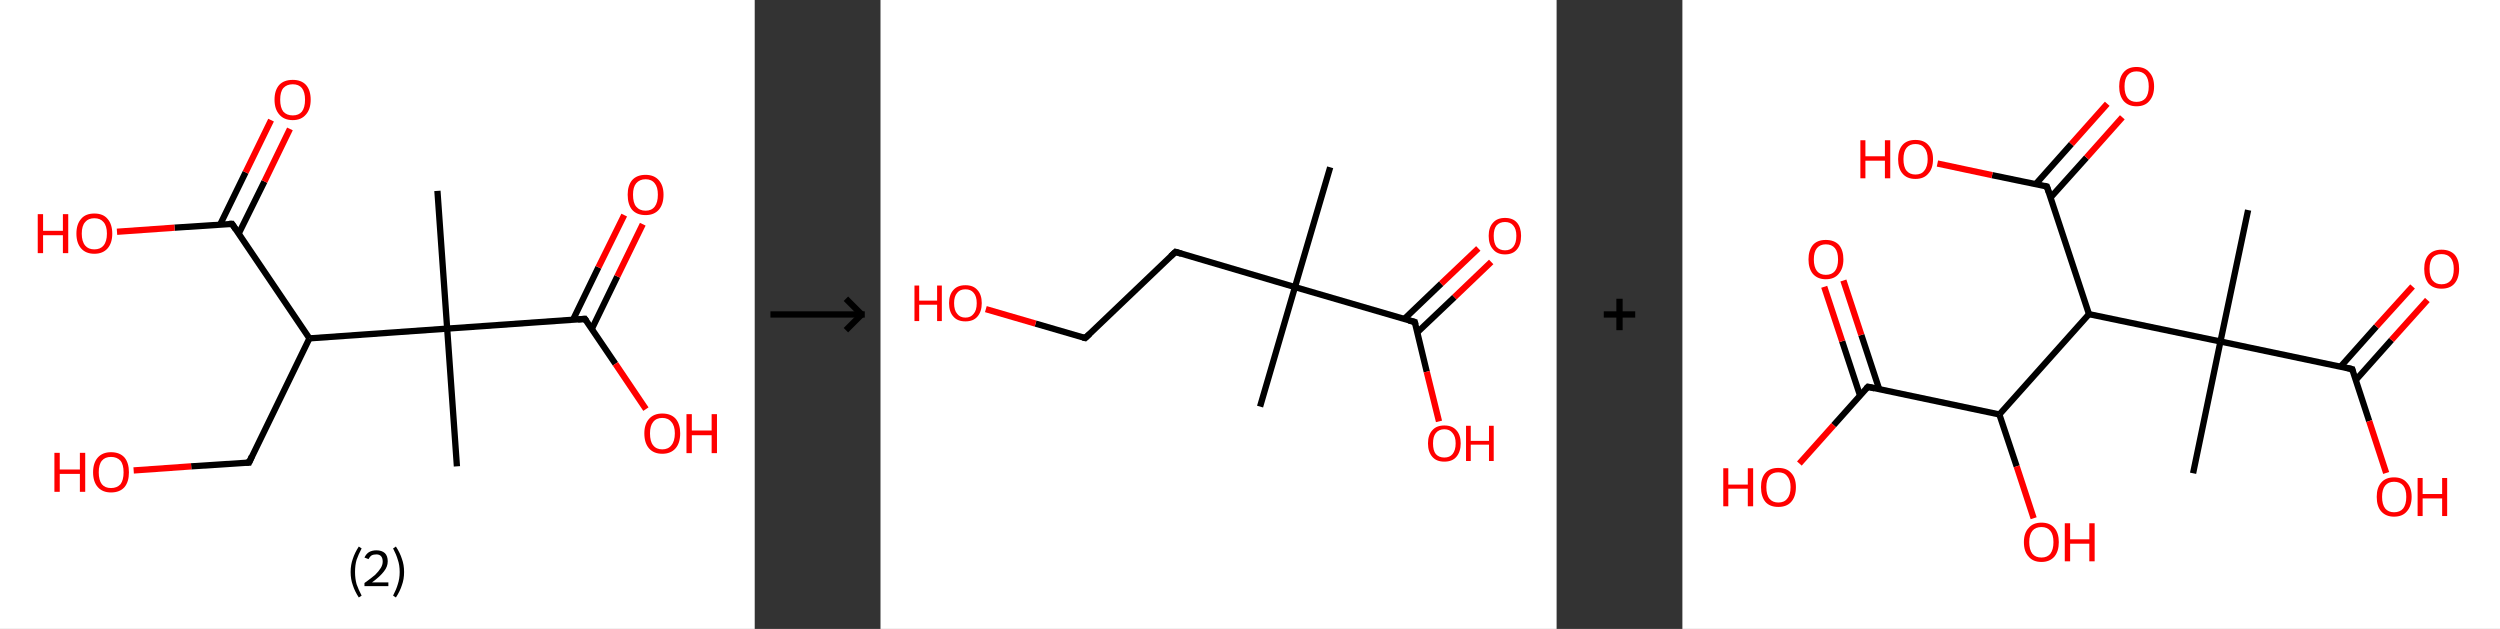 <?xml version='1.0' encoding='ASCII' standalone='yes'?>
<svg xmlns="http://www.w3.org/2000/svg" xmlns:xlink="http://www.w3.org/1999/xlink" version="1.1" width="795.0px" viewBox="0 0 795.0 200.0" height="200.0px">
  <rect x="0" y="0" width="795.0" height="200.0" fill="#333333" stroke="none"/>
  <g>
    <g transform="translate(0, 0) scale(1 1) "><!-- END OF HEADER -->
<rect style="opacity:1.0;fill:#FFFFFF;stroke:none" width="240.0" height="200.0" x="0.0" y="0.0"> </rect>
<path class="bond-0 atom-0 atom-1" d="M 139.1,60.7 L 142.2,104.5" style="fill:none;fill-rule:evenodd;stroke:#000000;stroke-width:2.0px;stroke-linecap:butt;stroke-linejoin:miter;stroke-opacity:1"/>
<path class="bond-1 atom-1 atom-2" d="M 142.2,104.5 L 145.3,148.3" style="fill:none;fill-rule:evenodd;stroke:#000000;stroke-width:2.0px;stroke-linecap:butt;stroke-linejoin:miter;stroke-opacity:1"/>
<path class="bond-2 atom-1 atom-3" d="M 142.2,104.5 L 186.0,101.4" style="fill:none;fill-rule:evenodd;stroke:#000000;stroke-width:2.0px;stroke-linecap:butt;stroke-linejoin:miter;stroke-opacity:1"/>
<path class="bond-3 atom-3 atom-4" d="M 188.2,104.6 L 196.3,87.9" style="fill:none;fill-rule:evenodd;stroke:#000000;stroke-width:2.0px;stroke-linecap:butt;stroke-linejoin:miter;stroke-opacity:1"/>
<path class="bond-3 atom-3 atom-4" d="M 196.3,87.9 L 204.4,71.3" style="fill:none;fill-rule:evenodd;stroke:#FF0000;stroke-width:2.0px;stroke-linecap:butt;stroke-linejoin:miter;stroke-opacity:1"/>
<path class="bond-3 atom-3 atom-4" d="M 182.2,101.7 L 190.3,85.0" style="fill:none;fill-rule:evenodd;stroke:#000000;stroke-width:2.0px;stroke-linecap:butt;stroke-linejoin:miter;stroke-opacity:1"/>
<path class="bond-3 atom-3 atom-4" d="M 190.3,85.0 L 198.5,68.4" style="fill:none;fill-rule:evenodd;stroke:#FF0000;stroke-width:2.0px;stroke-linecap:butt;stroke-linejoin:miter;stroke-opacity:1"/>
<path class="bond-4 atom-3 atom-5" d="M 186.0,101.4 L 195.7,115.7" style="fill:none;fill-rule:evenodd;stroke:#000000;stroke-width:2.0px;stroke-linecap:butt;stroke-linejoin:miter;stroke-opacity:1"/>
<path class="bond-4 atom-3 atom-5" d="M 195.7,115.7 L 205.4,130.1" style="fill:none;fill-rule:evenodd;stroke:#FF0000;stroke-width:2.0px;stroke-linecap:butt;stroke-linejoin:miter;stroke-opacity:1"/>
<path class="bond-5 atom-1 atom-6" d="M 142.2,104.5 L 98.4,107.6" style="fill:none;fill-rule:evenodd;stroke:#000000;stroke-width:2.0px;stroke-linecap:butt;stroke-linejoin:miter;stroke-opacity:1"/>
<path class="bond-6 atom-6 atom-7" d="M 98.4,107.6 L 79.2,147.1" style="fill:none;fill-rule:evenodd;stroke:#000000;stroke-width:2.0px;stroke-linecap:butt;stroke-linejoin:miter;stroke-opacity:1"/>
<path class="bond-7 atom-7 atom-8" d="M 79.2,147.1 L 60.8,148.3" style="fill:none;fill-rule:evenodd;stroke:#000000;stroke-width:2.0px;stroke-linecap:butt;stroke-linejoin:miter;stroke-opacity:1"/>
<path class="bond-7 atom-7 atom-8" d="M 60.8,148.3 L 42.5,149.6" style="fill:none;fill-rule:evenodd;stroke:#FF0000;stroke-width:2.0px;stroke-linecap:butt;stroke-linejoin:miter;stroke-opacity:1"/>
<path class="bond-8 atom-6 atom-9" d="M 98.4,107.6 L 73.8,71.2" style="fill:none;fill-rule:evenodd;stroke:#000000;stroke-width:2.0px;stroke-linecap:butt;stroke-linejoin:miter;stroke-opacity:1"/>
<path class="bond-9 atom-9 atom-10" d="M 75.9,74.3 L 84.1,57.7" style="fill:none;fill-rule:evenodd;stroke:#000000;stroke-width:2.0px;stroke-linecap:butt;stroke-linejoin:miter;stroke-opacity:1"/>
<path class="bond-9 atom-9 atom-10" d="M 84.1,57.7 L 92.2,41.0" style="fill:none;fill-rule:evenodd;stroke:#FF0000;stroke-width:2.0px;stroke-linecap:butt;stroke-linejoin:miter;stroke-opacity:1"/>
<path class="bond-9 atom-9 atom-10" d="M 70.0,71.4 L 78.1,54.8" style="fill:none;fill-rule:evenodd;stroke:#000000;stroke-width:2.0px;stroke-linecap:butt;stroke-linejoin:miter;stroke-opacity:1"/>
<path class="bond-9 atom-9 atom-10" d="M 78.1,54.8 L 86.2,38.2" style="fill:none;fill-rule:evenodd;stroke:#FF0000;stroke-width:2.0px;stroke-linecap:butt;stroke-linejoin:miter;stroke-opacity:1"/>
<path class="bond-10 atom-9 atom-11" d="M 73.8,71.2 L 55.5,72.4" style="fill:none;fill-rule:evenodd;stroke:#000000;stroke-width:2.0px;stroke-linecap:butt;stroke-linejoin:miter;stroke-opacity:1"/>
<path class="bond-10 atom-9 atom-11" d="M 55.5,72.4 L 37.2,73.7" style="fill:none;fill-rule:evenodd;stroke:#FF0000;stroke-width:2.0px;stroke-linecap:butt;stroke-linejoin:miter;stroke-opacity:1"/>
<path d="M 183.8,101.6 L 186.0,101.4 L 186.5,102.1" style="fill:none;stroke:#000000;stroke-width:2.0px;stroke-linecap:butt;stroke-linejoin:miter;stroke-opacity:1;"/>
<path d="M 80.1,145.1 L 79.2,147.1 L 78.2,147.1" style="fill:none;stroke:#000000;stroke-width:2.0px;stroke-linecap:butt;stroke-linejoin:miter;stroke-opacity:1;"/>
<path d="M 75.0,73.0 L 73.8,71.2 L 72.9,71.2" style="fill:none;stroke:#000000;stroke-width:2.0px;stroke-linecap:butt;stroke-linejoin:miter;stroke-opacity:1;"/>
<path class="atom-4" d="M 199.6 61.9 Q 199.6 59.0, 201.0 57.3 Q 202.5 55.6, 205.3 55.6 Q 208.0 55.6, 209.5 57.3 Q 211.0 59.0, 211.0 61.9 Q 211.0 65.0, 209.5 66.7 Q 208.0 68.4, 205.3 68.4 Q 202.5 68.4, 201.0 66.7 Q 199.6 65.0, 199.6 61.9 M 205.3 67.0 Q 207.2 67.0, 208.2 65.7 Q 209.2 64.4, 209.2 61.9 Q 209.2 59.5, 208.2 58.3 Q 207.2 57.0, 205.3 57.0 Q 203.4 57.0, 202.3 58.3 Q 201.3 59.5, 201.3 61.9 Q 201.3 64.5, 202.3 65.7 Q 203.4 67.0, 205.3 67.0 " fill="#FF0000"/>
<path class="atom-5" d="M 204.9 137.8 Q 204.9 134.9, 206.4 133.2 Q 207.9 131.5, 210.6 131.5 Q 213.4 131.5, 214.9 133.2 Q 216.3 134.9, 216.3 137.8 Q 216.3 140.9, 214.8 142.6 Q 213.3 144.3, 210.6 144.3 Q 207.9 144.3, 206.4 142.6 Q 204.9 140.9, 204.9 137.8 M 210.6 142.9 Q 212.5 142.9, 213.5 141.6 Q 214.6 140.3, 214.6 137.8 Q 214.6 135.4, 213.5 134.2 Q 212.5 132.9, 210.6 132.9 Q 208.7 132.9, 207.7 134.2 Q 206.7 135.4, 206.7 137.8 Q 206.7 140.4, 207.7 141.6 Q 208.7 142.9, 210.6 142.9 " fill="#FF0000"/>
<path class="atom-5" d="M 218.3 131.7 L 220.0 131.7 L 220.0 136.9 L 226.3 136.9 L 226.3 131.7 L 228.0 131.7 L 228.0 144.1 L 226.3 144.1 L 226.3 138.4 L 220.0 138.4 L 220.0 144.1 L 218.3 144.1 L 218.3 131.7 " fill="#FF0000"/>
<path class="atom-8" d="M 17.3 144.0 L 19.0 144.0 L 19.0 149.3 L 25.4 149.3 L 25.4 144.0 L 27.1 144.0 L 27.1 156.4 L 25.4 156.4 L 25.4 150.7 L 19.0 150.7 L 19.0 156.4 L 17.3 156.4 L 17.3 144.0 " fill="#FF0000"/>
<path class="atom-8" d="M 29.6 150.2 Q 29.6 147.2, 31.1 145.5 Q 32.6 143.8, 35.3 143.8 Q 38.1 143.8, 39.6 145.5 Q 41.0 147.2, 41.0 150.2 Q 41.0 153.2, 39.6 154.9 Q 38.1 156.6, 35.3 156.6 Q 32.6 156.6, 31.1 154.9 Q 29.6 153.2, 29.6 150.2 M 35.3 155.2 Q 37.2 155.2, 38.3 154.0 Q 39.3 152.7, 39.3 150.2 Q 39.3 147.7, 38.3 146.5 Q 37.2 145.3, 35.3 145.3 Q 33.4 145.3, 32.4 146.5 Q 31.4 147.7, 31.4 150.2 Q 31.4 152.7, 32.4 154.0 Q 33.4 155.2, 35.3 155.2 " fill="#FF0000"/>
<path class="atom-10" d="M 87.3 31.7 Q 87.3 28.7, 88.8 27.0 Q 90.3 25.4, 93.1 25.4 Q 95.8 25.4, 97.3 27.0 Q 98.8 28.7, 98.8 31.7 Q 98.8 34.7, 97.3 36.4 Q 95.8 38.2, 93.1 38.2 Q 90.3 38.2, 88.8 36.4 Q 87.3 34.7, 87.3 31.7 M 93.1 36.7 Q 95.0 36.7, 96.0 35.5 Q 97.0 34.2, 97.0 31.7 Q 97.0 29.3, 96.0 28.0 Q 95.0 26.8, 93.1 26.8 Q 91.2 26.8, 90.1 28.0 Q 89.1 29.2, 89.1 31.7 Q 89.1 34.2, 90.1 35.5 Q 91.2 36.7, 93.1 36.7 " fill="#FF0000"/>
<path class="atom-11" d="M 12.0 68.1 L 13.7 68.1 L 13.7 73.4 L 20.0 73.4 L 20.0 68.1 L 21.7 68.1 L 21.7 80.5 L 20.0 80.5 L 20.0 74.8 L 13.7 74.8 L 13.7 80.5 L 12.0 80.5 L 12.0 68.1 " fill="#FF0000"/>
<path class="atom-11" d="M 24.3 74.3 Q 24.3 71.3, 25.8 69.6 Q 27.2 67.9, 30.0 67.9 Q 32.8 67.9, 34.2 69.6 Q 35.7 71.3, 35.7 74.3 Q 35.7 77.3, 34.2 79.0 Q 32.7 80.7, 30.0 80.7 Q 27.3 80.7, 25.8 79.0 Q 24.3 77.3, 24.3 74.3 M 30.0 79.3 Q 31.9 79.3, 32.9 78.1 Q 34.0 76.8, 34.0 74.3 Q 34.0 71.8, 32.9 70.6 Q 31.9 69.4, 30.0 69.4 Q 28.1 69.4, 27.1 70.6 Q 26.0 71.8, 26.0 74.3 Q 26.0 76.8, 27.1 78.1 Q 28.1 79.3, 30.0 79.3 " fill="#FF0000"/>
<path class="legend" d="M 111.5 181.9 Q 111.5 179.6, 112.2 177.7 Q 112.8 175.8, 114.1 173.8 L 115.0 174.4 Q 114.0 176.3, 113.4 178.0 Q 112.9 179.7, 112.9 181.9 Q 112.9 184.0, 113.4 185.8 Q 114.0 187.5, 115.0 189.4 L 114.1 190.0 Q 112.8 188.0, 112.2 186.1 Q 111.5 184.2, 111.5 181.9 " fill="#000000"/>
<path class="legend" d="M 115.9 177.3 Q 116.4 176.2, 117.3 175.6 Q 118.3 175.0, 119.7 175.0 Q 121.4 175.0, 122.4 175.9 Q 123.3 176.8, 123.3 178.5 Q 123.3 180.2, 122.1 181.7 Q 120.9 183.3, 118.3 185.2 L 123.5 185.2 L 123.5 186.4 L 115.9 186.4 L 115.9 185.4 Q 118.0 183.9, 119.3 182.8 Q 120.5 181.6, 121.1 180.6 Q 121.7 179.6, 121.7 178.6 Q 121.7 177.5, 121.2 176.9 Q 120.7 176.3, 119.7 176.3 Q 118.8 176.3, 118.2 176.6 Q 117.6 177.0, 117.2 177.8 L 115.9 177.3 " fill="#000000"/>
<path class="legend" d="M 128.5 181.9 Q 128.5 184.2, 127.8 186.1 Q 127.2 188.0, 125.9 190.0 L 125.0 189.4 Q 126.0 187.5, 126.5 185.8 Q 127.1 184.0, 127.1 181.9 Q 127.1 179.7, 126.5 178.0 Q 126.0 176.3, 125.0 174.4 L 125.9 173.8 Q 127.2 175.8, 127.8 177.7 Q 128.5 179.6, 128.5 181.9 " fill="#000000"/>
</g>
    <g transform="translate(240.0, 0) scale(1 1) "><line x1="5" y1="100" x2="35" y2="100" style="stroke:rgb(0,0,0);stroke-width:2"/>
  <line x1="34" y1="100" x2="29" y2="95" style="stroke:rgb(0,0,0);stroke-width:2"/>
  <line x1="34" y1="100" x2="29" y2="105" style="stroke:rgb(0,0,0);stroke-width:2"/>
</g>
    <g transform="translate(280.0, 0) scale(1 1) "><!-- END OF HEADER -->
<rect style="opacity:1.0;fill:#FFFFFF;stroke:none" width="215.0" height="200.0" x="0.0" y="0.0"> </rect>
<path class="bond-0 atom-0 atom-1" d="M 143.0,53.2 L 131.8,91.3" style="fill:none;fill-rule:evenodd;stroke:#000000;stroke-width:2.0px;stroke-linecap:butt;stroke-linejoin:miter;stroke-opacity:1"/>
<path class="bond-1 atom-1 atom-2" d="M 131.8,91.3 L 120.7,129.3" style="fill:none;fill-rule:evenodd;stroke:#000000;stroke-width:2.0px;stroke-linecap:butt;stroke-linejoin:miter;stroke-opacity:1"/>
<path class="bond-2 atom-1 atom-3" d="M 131.8,91.3 L 93.8,80.1" style="fill:none;fill-rule:evenodd;stroke:#000000;stroke-width:2.0px;stroke-linecap:butt;stroke-linejoin:miter;stroke-opacity:1"/>
<path class="bond-3 atom-3 atom-4" d="M 93.8,80.1 L 65.1,107.5" style="fill:none;fill-rule:evenodd;stroke:#000000;stroke-width:2.0px;stroke-linecap:butt;stroke-linejoin:miter;stroke-opacity:1"/>
<path class="bond-4 atom-4 atom-5" d="M 65.1,107.5 L 49.3,102.9" style="fill:none;fill-rule:evenodd;stroke:#000000;stroke-width:2.0px;stroke-linecap:butt;stroke-linejoin:miter;stroke-opacity:1"/>
<path class="bond-4 atom-4 atom-5" d="M 49.3,102.9 L 33.5,98.3" style="fill:none;fill-rule:evenodd;stroke:#FF0000;stroke-width:2.0px;stroke-linecap:butt;stroke-linejoin:miter;stroke-opacity:1"/>
<path class="bond-5 atom-1 atom-6" d="M 131.8,91.3 L 169.9,102.4" style="fill:none;fill-rule:evenodd;stroke:#000000;stroke-width:2.0px;stroke-linecap:butt;stroke-linejoin:miter;stroke-opacity:1"/>
<path class="bond-6 atom-6 atom-7" d="M 170.7,105.7 L 182.5,94.5" style="fill:none;fill-rule:evenodd;stroke:#000000;stroke-width:2.0px;stroke-linecap:butt;stroke-linejoin:miter;stroke-opacity:1"/>
<path class="bond-6 atom-6 atom-7" d="M 182.5,94.5 L 194.2,83.3" style="fill:none;fill-rule:evenodd;stroke:#FF0000;stroke-width:2.0px;stroke-linecap:butt;stroke-linejoin:miter;stroke-opacity:1"/>
<path class="bond-6 atom-6 atom-7" d="M 166.6,101.4 L 178.3,90.2" style="fill:none;fill-rule:evenodd;stroke:#000000;stroke-width:2.0px;stroke-linecap:butt;stroke-linejoin:miter;stroke-opacity:1"/>
<path class="bond-6 atom-6 atom-7" d="M 178.3,90.2 L 190.1,79.0" style="fill:none;fill-rule:evenodd;stroke:#FF0000;stroke-width:2.0px;stroke-linecap:butt;stroke-linejoin:miter;stroke-opacity:1"/>
<path class="bond-7 atom-6 atom-8" d="M 169.9,102.4 L 173.7,118.2" style="fill:none;fill-rule:evenodd;stroke:#000000;stroke-width:2.0px;stroke-linecap:butt;stroke-linejoin:miter;stroke-opacity:1"/>
<path class="bond-7 atom-6 atom-8" d="M 173.7,118.2 L 177.6,134.0" style="fill:none;fill-rule:evenodd;stroke:#FF0000;stroke-width:2.0px;stroke-linecap:butt;stroke-linejoin:miter;stroke-opacity:1"/>
<path d="M 95.7,80.7 L 93.8,80.1 L 92.3,81.5" style="fill:none;stroke:#000000;stroke-width:2.0px;stroke-linecap:butt;stroke-linejoin:miter;stroke-opacity:1;"/>
<path d="M 66.5,106.2 L 65.1,107.5 L 64.3,107.3" style="fill:none;stroke:#000000;stroke-width:2.0px;stroke-linecap:butt;stroke-linejoin:miter;stroke-opacity:1;"/>
<path d="M 168.0,101.9 L 169.9,102.4 L 170.1,103.2" style="fill:none;stroke:#000000;stroke-width:2.0px;stroke-linecap:butt;stroke-linejoin:miter;stroke-opacity:1;"/>
<path class="atom-5" d="M 10.8 90.8 L 12.3 90.8 L 12.3 95.6 L 18.0 95.6 L 18.0 90.8 L 19.5 90.8 L 19.5 102.1 L 18.0 102.1 L 18.0 96.9 L 12.3 96.9 L 12.3 102.1 L 10.8 102.1 L 10.8 90.8 " fill="#FF0000"/>
<path class="atom-5" d="M 21.8 96.4 Q 21.8 93.7, 23.2 92.2 Q 24.5 90.7, 27.0 90.7 Q 29.5 90.7, 30.8 92.2 Q 32.2 93.7, 32.2 96.4 Q 32.2 99.1, 30.8 100.7 Q 29.5 102.2, 27.0 102.2 Q 24.5 102.2, 23.2 100.7 Q 21.8 99.2, 21.8 96.4 M 27.0 101.0 Q 28.7 101.0, 29.6 99.8 Q 30.6 98.7, 30.6 96.4 Q 30.6 94.2, 29.6 93.1 Q 28.7 92.0, 27.0 92.0 Q 25.3 92.0, 24.4 93.1 Q 23.4 94.2, 23.4 96.4 Q 23.4 98.7, 24.4 99.8 Q 25.3 101.0, 27.0 101.0 " fill="#FF0000"/>
<path class="atom-7" d="M 193.4 75.0 Q 193.4 72.3, 194.8 70.8 Q 196.1 69.3, 198.6 69.3 Q 201.1 69.3, 202.4 70.8 Q 203.7 72.3, 203.7 75.0 Q 203.7 77.8, 202.4 79.3 Q 201.1 80.9, 198.6 80.9 Q 196.1 80.9, 194.8 79.3 Q 193.4 77.8, 193.4 75.0 M 198.6 79.6 Q 200.3 79.6, 201.2 78.5 Q 202.2 77.3, 202.2 75.0 Q 202.2 72.8, 201.2 71.7 Q 200.3 70.6, 198.6 70.6 Q 196.9 70.6, 195.9 71.7 Q 195.0 72.8, 195.0 75.0 Q 195.0 77.3, 195.9 78.5 Q 196.9 79.6, 198.6 79.6 " fill="#FF0000"/>
<path class="atom-8" d="M 174.1 141.0 Q 174.1 138.3, 175.5 136.8 Q 176.8 135.3, 179.3 135.3 Q 181.8 135.3, 183.1 136.8 Q 184.5 138.3, 184.5 141.0 Q 184.5 143.7, 183.1 145.3 Q 181.8 146.8, 179.3 146.8 Q 176.8 146.8, 175.5 145.3 Q 174.1 143.7, 174.1 141.0 M 179.3 145.5 Q 181.0 145.5, 181.9 144.4 Q 182.9 143.2, 182.9 141.0 Q 182.9 138.8, 181.9 137.7 Q 181.0 136.5, 179.3 136.5 Q 177.6 136.5, 176.6 137.7 Q 175.7 138.8, 175.7 141.0 Q 175.7 143.3, 176.6 144.4 Q 177.6 145.5, 179.3 145.5 " fill="#FF0000"/>
<path class="atom-8" d="M 186.2 135.4 L 187.7 135.4 L 187.7 140.2 L 193.5 140.2 L 193.5 135.4 L 195.0 135.4 L 195.0 146.6 L 193.5 146.6 L 193.5 141.4 L 187.7 141.4 L 187.7 146.6 L 186.2 146.6 L 186.2 135.4 " fill="#FF0000"/>
</g>
    <g transform="translate(495.0, 0) scale(1 1) "><line x1="15" y1="100" x2="25" y2="100" style="stroke:rgb(0,0,0);stroke-width:2"/>
  <line x1="20" y1="95" x2="20" y2="105" style="stroke:rgb(0,0,0);stroke-width:2"/>
</g>
    <g transform="translate(535.0, 0) scale(1 1) "><!-- END OF HEADER -->
<rect style="opacity:1.0;fill:#FFFFFF;stroke:none" width="260.0" height="200.0" x="0.0" y="0.0"> </rect>
<path class="bond-0 atom-0 atom-1" d="M 179.9,66.8 L 171.1,108.6" style="fill:none;fill-rule:evenodd;stroke:#000000;stroke-width:2.0px;stroke-linecap:butt;stroke-linejoin:miter;stroke-opacity:1"/>
<path class="bond-1 atom-1 atom-2" d="M 171.1,108.6 L 162.4,150.5" style="fill:none;fill-rule:evenodd;stroke:#000000;stroke-width:2.0px;stroke-linecap:butt;stroke-linejoin:miter;stroke-opacity:1"/>
<path class="bond-2 atom-1 atom-3" d="M 171.1,108.6 L 213.0,117.4" style="fill:none;fill-rule:evenodd;stroke:#000000;stroke-width:2.0px;stroke-linecap:butt;stroke-linejoin:miter;stroke-opacity:1"/>
<path class="bond-3 atom-3 atom-4" d="M 214.1,120.9 L 225.5,108.1" style="fill:none;fill-rule:evenodd;stroke:#000000;stroke-width:2.0px;stroke-linecap:butt;stroke-linejoin:miter;stroke-opacity:1"/>
<path class="bond-3 atom-3 atom-4" d="M 225.5,108.1 L 236.9,95.4" style="fill:none;fill-rule:evenodd;stroke:#FF0000;stroke-width:2.0px;stroke-linecap:butt;stroke-linejoin:miter;stroke-opacity:1"/>
<path class="bond-3 atom-3 atom-4" d="M 209.3,116.6 L 220.7,103.8" style="fill:none;fill-rule:evenodd;stroke:#000000;stroke-width:2.0px;stroke-linecap:butt;stroke-linejoin:miter;stroke-opacity:1"/>
<path class="bond-3 atom-3 atom-4" d="M 220.7,103.8 L 232.2,91.1" style="fill:none;fill-rule:evenodd;stroke:#FF0000;stroke-width:2.0px;stroke-linecap:butt;stroke-linejoin:miter;stroke-opacity:1"/>
<path class="bond-4 atom-3 atom-5" d="M 213.0,117.4 L 218.4,133.9" style="fill:none;fill-rule:evenodd;stroke:#000000;stroke-width:2.0px;stroke-linecap:butt;stroke-linejoin:miter;stroke-opacity:1"/>
<path class="bond-4 atom-3 atom-5" d="M 218.4,133.9 L 223.8,150.4" style="fill:none;fill-rule:evenodd;stroke:#FF0000;stroke-width:2.0px;stroke-linecap:butt;stroke-linejoin:miter;stroke-opacity:1"/>
<path class="bond-5 atom-1 atom-6" d="M 171.1,108.6 L 129.3,99.9" style="fill:none;fill-rule:evenodd;stroke:#000000;stroke-width:2.0px;stroke-linecap:butt;stroke-linejoin:miter;stroke-opacity:1"/>
<path class="bond-6 atom-6 atom-7" d="M 129.3,99.9 L 115.9,59.3" style="fill:none;fill-rule:evenodd;stroke:#000000;stroke-width:2.0px;stroke-linecap:butt;stroke-linejoin:miter;stroke-opacity:1"/>
<path class="bond-7 atom-7 atom-8" d="M 117.1,62.8 L 128.5,50.1" style="fill:none;fill-rule:evenodd;stroke:#000000;stroke-width:2.0px;stroke-linecap:butt;stroke-linejoin:miter;stroke-opacity:1"/>
<path class="bond-7 atom-7 atom-8" d="M 128.5,50.1 L 139.9,37.3" style="fill:none;fill-rule:evenodd;stroke:#FF0000;stroke-width:2.0px;stroke-linecap:butt;stroke-linejoin:miter;stroke-opacity:1"/>
<path class="bond-7 atom-7 atom-8" d="M 112.3,58.6 L 123.7,45.8" style="fill:none;fill-rule:evenodd;stroke:#000000;stroke-width:2.0px;stroke-linecap:butt;stroke-linejoin:miter;stroke-opacity:1"/>
<path class="bond-7 atom-7 atom-8" d="M 123.7,45.8 L 135.1,33.0" style="fill:none;fill-rule:evenodd;stroke:#FF0000;stroke-width:2.0px;stroke-linecap:butt;stroke-linejoin:miter;stroke-opacity:1"/>
<path class="bond-8 atom-7 atom-9" d="M 115.9,59.3 L 98.5,55.7" style="fill:none;fill-rule:evenodd;stroke:#000000;stroke-width:2.0px;stroke-linecap:butt;stroke-linejoin:miter;stroke-opacity:1"/>
<path class="bond-8 atom-7 atom-9" d="M 98.5,55.7 L 81.1,52.0" style="fill:none;fill-rule:evenodd;stroke:#FF0000;stroke-width:2.0px;stroke-linecap:butt;stroke-linejoin:miter;stroke-opacity:1"/>
<path class="bond-9 atom-6 atom-10" d="M 129.3,99.9 L 100.8,131.8" style="fill:none;fill-rule:evenodd;stroke:#000000;stroke-width:2.0px;stroke-linecap:butt;stroke-linejoin:miter;stroke-opacity:1"/>
<path class="bond-10 atom-10 atom-11" d="M 100.8,131.8 L 106.3,148.3" style="fill:none;fill-rule:evenodd;stroke:#000000;stroke-width:2.0px;stroke-linecap:butt;stroke-linejoin:miter;stroke-opacity:1"/>
<path class="bond-10 atom-10 atom-11" d="M 106.3,148.3 L 111.7,164.8" style="fill:none;fill-rule:evenodd;stroke:#FF0000;stroke-width:2.0px;stroke-linecap:butt;stroke-linejoin:miter;stroke-opacity:1"/>
<path class="bond-11 atom-10 atom-12" d="M 100.8,131.8 L 59.0,123.0" style="fill:none;fill-rule:evenodd;stroke:#000000;stroke-width:2.0px;stroke-linecap:butt;stroke-linejoin:miter;stroke-opacity:1"/>
<path class="bond-12 atom-12 atom-13" d="M 62.6,123.8 L 56.9,106.5" style="fill:none;fill-rule:evenodd;stroke:#000000;stroke-width:2.0px;stroke-linecap:butt;stroke-linejoin:miter;stroke-opacity:1"/>
<path class="bond-12 atom-12 atom-13" d="M 56.9,106.5 L 51.2,89.2" style="fill:none;fill-rule:evenodd;stroke:#FF0000;stroke-width:2.0px;stroke-linecap:butt;stroke-linejoin:miter;stroke-opacity:1"/>
<path class="bond-12 atom-12 atom-13" d="M 56.5,125.8 L 50.8,108.5" style="fill:none;fill-rule:evenodd;stroke:#000000;stroke-width:2.0px;stroke-linecap:butt;stroke-linejoin:miter;stroke-opacity:1"/>
<path class="bond-12 atom-12 atom-13" d="M 50.8,108.5 L 45.1,91.2" style="fill:none;fill-rule:evenodd;stroke:#FF0000;stroke-width:2.0px;stroke-linecap:butt;stroke-linejoin:miter;stroke-opacity:1"/>
<path class="bond-13 atom-12 atom-14" d="M 59.0,123.0 L 48.1,135.2" style="fill:none;fill-rule:evenodd;stroke:#000000;stroke-width:2.0px;stroke-linecap:butt;stroke-linejoin:miter;stroke-opacity:1"/>
<path class="bond-13 atom-12 atom-14" d="M 48.1,135.2 L 37.2,147.4" style="fill:none;fill-rule:evenodd;stroke:#FF0000;stroke-width:2.0px;stroke-linecap:butt;stroke-linejoin:miter;stroke-opacity:1"/>
<path d="M 210.9,116.9 L 213.0,117.4 L 213.2,118.2" style="fill:none;stroke:#000000;stroke-width:2.0px;stroke-linecap:butt;stroke-linejoin:miter;stroke-opacity:1;"/>
<path d="M 116.6,61.3 L 115.9,59.3 L 115.1,59.1" style="fill:none;stroke:#000000;stroke-width:2.0px;stroke-linecap:butt;stroke-linejoin:miter;stroke-opacity:1;"/>
<path d="M 61.1,123.5 L 59.0,123.0 L 58.4,123.6" style="fill:none;stroke:#000000;stroke-width:2.0px;stroke-linecap:butt;stroke-linejoin:miter;stroke-opacity:1;"/>
<path class="atom-4" d="M 235.9 85.5 Q 235.9 82.6, 237.3 81.0 Q 238.8 79.4, 241.4 79.4 Q 244.1 79.4, 245.6 81.0 Q 247.0 82.6, 247.0 85.5 Q 247.0 88.5, 245.5 90.2 Q 244.1 91.8, 241.4 91.8 Q 238.8 91.8, 237.3 90.2 Q 235.9 88.5, 235.9 85.5 M 241.4 90.4 Q 243.3 90.4, 244.3 89.2 Q 245.3 88.0, 245.3 85.5 Q 245.3 83.2, 244.3 82.0 Q 243.3 80.8, 241.4 80.8 Q 239.6 80.8, 238.6 81.9 Q 237.6 83.1, 237.6 85.5 Q 237.6 88.0, 238.6 89.2 Q 239.6 90.4, 241.4 90.4 " fill="#FF0000"/>
<path class="atom-5" d="M 220.8 158.0 Q 220.8 155.1, 222.2 153.5 Q 223.6 151.8, 226.3 151.8 Q 229.0 151.8, 230.4 153.5 Q 231.9 155.1, 231.9 158.0 Q 231.9 160.9, 230.4 162.6 Q 229.0 164.3, 226.3 164.3 Q 223.7 164.3, 222.2 162.6 Q 220.8 161.0, 220.8 158.0 M 226.3 162.9 Q 228.2 162.9, 229.2 161.7 Q 230.2 160.4, 230.2 158.0 Q 230.2 155.6, 229.2 154.4 Q 228.2 153.2, 226.3 153.2 Q 224.5 153.2, 223.5 154.4 Q 222.5 155.6, 222.5 158.0 Q 222.5 160.4, 223.5 161.7 Q 224.5 162.9, 226.3 162.9 " fill="#FF0000"/>
<path class="atom-5" d="M 233.8 152.0 L 235.4 152.0 L 235.4 157.1 L 241.6 157.1 L 241.6 152.0 L 243.2 152.0 L 243.2 164.1 L 241.6 164.1 L 241.6 158.5 L 235.4 158.5 L 235.4 164.1 L 233.8 164.1 L 233.8 152.0 " fill="#FF0000"/>
<path class="atom-8" d="M 138.9 27.5 Q 138.9 24.6, 140.3 23.0 Q 141.7 21.3, 144.4 21.3 Q 147.1 21.3, 148.5 23.0 Q 150.0 24.6, 150.0 27.5 Q 150.0 30.4, 148.5 32.1 Q 147.1 33.8, 144.4 33.8 Q 141.8 33.8, 140.3 32.1 Q 138.9 30.4, 138.9 27.5 M 144.4 32.4 Q 146.3 32.4, 147.3 31.2 Q 148.3 29.9, 148.3 27.5 Q 148.3 25.1, 147.3 23.9 Q 146.3 22.7, 144.4 22.7 Q 142.6 22.7, 141.6 23.9 Q 140.6 25.1, 140.6 27.5 Q 140.6 29.9, 141.6 31.2 Q 142.6 32.4, 144.4 32.4 " fill="#FF0000"/>
<path class="atom-9" d="M 56.6 44.6 L 58.2 44.6 L 58.2 49.7 L 64.4 49.7 L 64.4 44.6 L 66.1 44.6 L 66.1 56.7 L 64.4 56.7 L 64.4 51.1 L 58.2 51.1 L 58.2 56.7 L 56.6 56.7 L 56.6 44.6 " fill="#FF0000"/>
<path class="atom-9" d="M 68.6 50.6 Q 68.6 47.7, 70.0 46.1 Q 71.4 44.5, 74.1 44.5 Q 76.8 44.5, 78.2 46.1 Q 79.7 47.7, 79.7 50.6 Q 79.7 53.6, 78.2 55.2 Q 76.8 56.9, 74.1 56.9 Q 71.4 56.9, 70.0 55.2 Q 68.6 53.6, 68.6 50.6 M 74.1 55.5 Q 76.0 55.5, 76.9 54.3 Q 78.0 53.0, 78.0 50.6 Q 78.0 48.2, 76.9 47.0 Q 76.0 45.8, 74.1 45.8 Q 72.3 45.8, 71.3 47.0 Q 70.3 48.2, 70.3 50.6 Q 70.3 53.1, 71.3 54.3 Q 72.3 55.5, 74.1 55.5 " fill="#FF0000"/>
<path class="atom-11" d="M 108.6 172.4 Q 108.6 169.5, 110.1 167.9 Q 111.5 166.2, 114.2 166.2 Q 116.9 166.2, 118.3 167.9 Q 119.7 169.5, 119.7 172.4 Q 119.7 175.3, 118.3 177.0 Q 116.8 178.7, 114.2 178.7 Q 111.5 178.7, 110.1 177.0 Q 108.6 175.4, 108.6 172.4 M 114.2 177.3 Q 116.0 177.3, 117.0 176.1 Q 118.0 174.8, 118.0 172.4 Q 118.0 170.0, 117.0 168.8 Q 116.0 167.6, 114.2 167.6 Q 112.3 167.6, 111.3 168.8 Q 110.3 170.0, 110.3 172.4 Q 110.3 174.8, 111.3 176.1 Q 112.3 177.3, 114.2 177.3 " fill="#FF0000"/>
<path class="atom-11" d="M 121.6 166.4 L 123.3 166.4 L 123.3 171.5 L 129.4 171.5 L 129.4 166.4 L 131.1 166.4 L 131.1 178.5 L 129.4 178.5 L 129.4 172.9 L 123.3 172.9 L 123.3 178.5 L 121.6 178.5 L 121.6 166.4 " fill="#FF0000"/>
<path class="atom-13" d="M 40.1 82.5 Q 40.1 79.6, 41.5 77.9 Q 42.9 76.3, 45.6 76.3 Q 48.3 76.3, 49.8 77.9 Q 51.2 79.6, 51.2 82.5 Q 51.2 85.4, 49.7 87.1 Q 48.3 88.8, 45.6 88.8 Q 43.0 88.8, 41.5 87.1 Q 40.1 85.4, 40.1 82.5 M 45.6 87.4 Q 47.5 87.4, 48.5 86.2 Q 49.5 84.9, 49.5 82.5 Q 49.5 80.1, 48.5 78.9 Q 47.5 77.7, 45.6 77.7 Q 43.8 77.7, 42.8 78.9 Q 41.8 80.1, 41.8 82.5 Q 41.8 84.9, 42.8 86.2 Q 43.8 87.4, 45.6 87.4 " fill="#FF0000"/>
<path class="atom-14" d="M 13.0 148.9 L 14.6 148.9 L 14.6 154.1 L 20.8 154.1 L 20.8 148.9 L 22.5 148.9 L 22.5 161.0 L 20.8 161.0 L 20.8 155.4 L 14.6 155.4 L 14.6 161.0 L 13.0 161.0 L 13.0 148.9 " fill="#FF0000"/>
<path class="atom-14" d="M 25.0 154.9 Q 25.0 152.0, 26.4 150.4 Q 27.8 148.8, 30.5 148.8 Q 33.2 148.8, 34.6 150.4 Q 36.1 152.0, 36.1 154.9 Q 36.1 157.9, 34.6 159.6 Q 33.2 161.2, 30.5 161.2 Q 27.8 161.2, 26.4 159.6 Q 25.0 157.9, 25.0 154.9 M 30.5 159.8 Q 32.4 159.8, 33.3 158.6 Q 34.4 157.4, 34.4 154.9 Q 34.4 152.6, 33.3 151.4 Q 32.4 150.2, 30.5 150.2 Q 28.7 150.2, 27.7 151.3 Q 26.7 152.5, 26.7 154.9 Q 26.7 157.4, 27.7 158.6 Q 28.7 159.8, 30.5 159.8 " fill="#FF0000"/>
</g>
  </g>
</svg>
